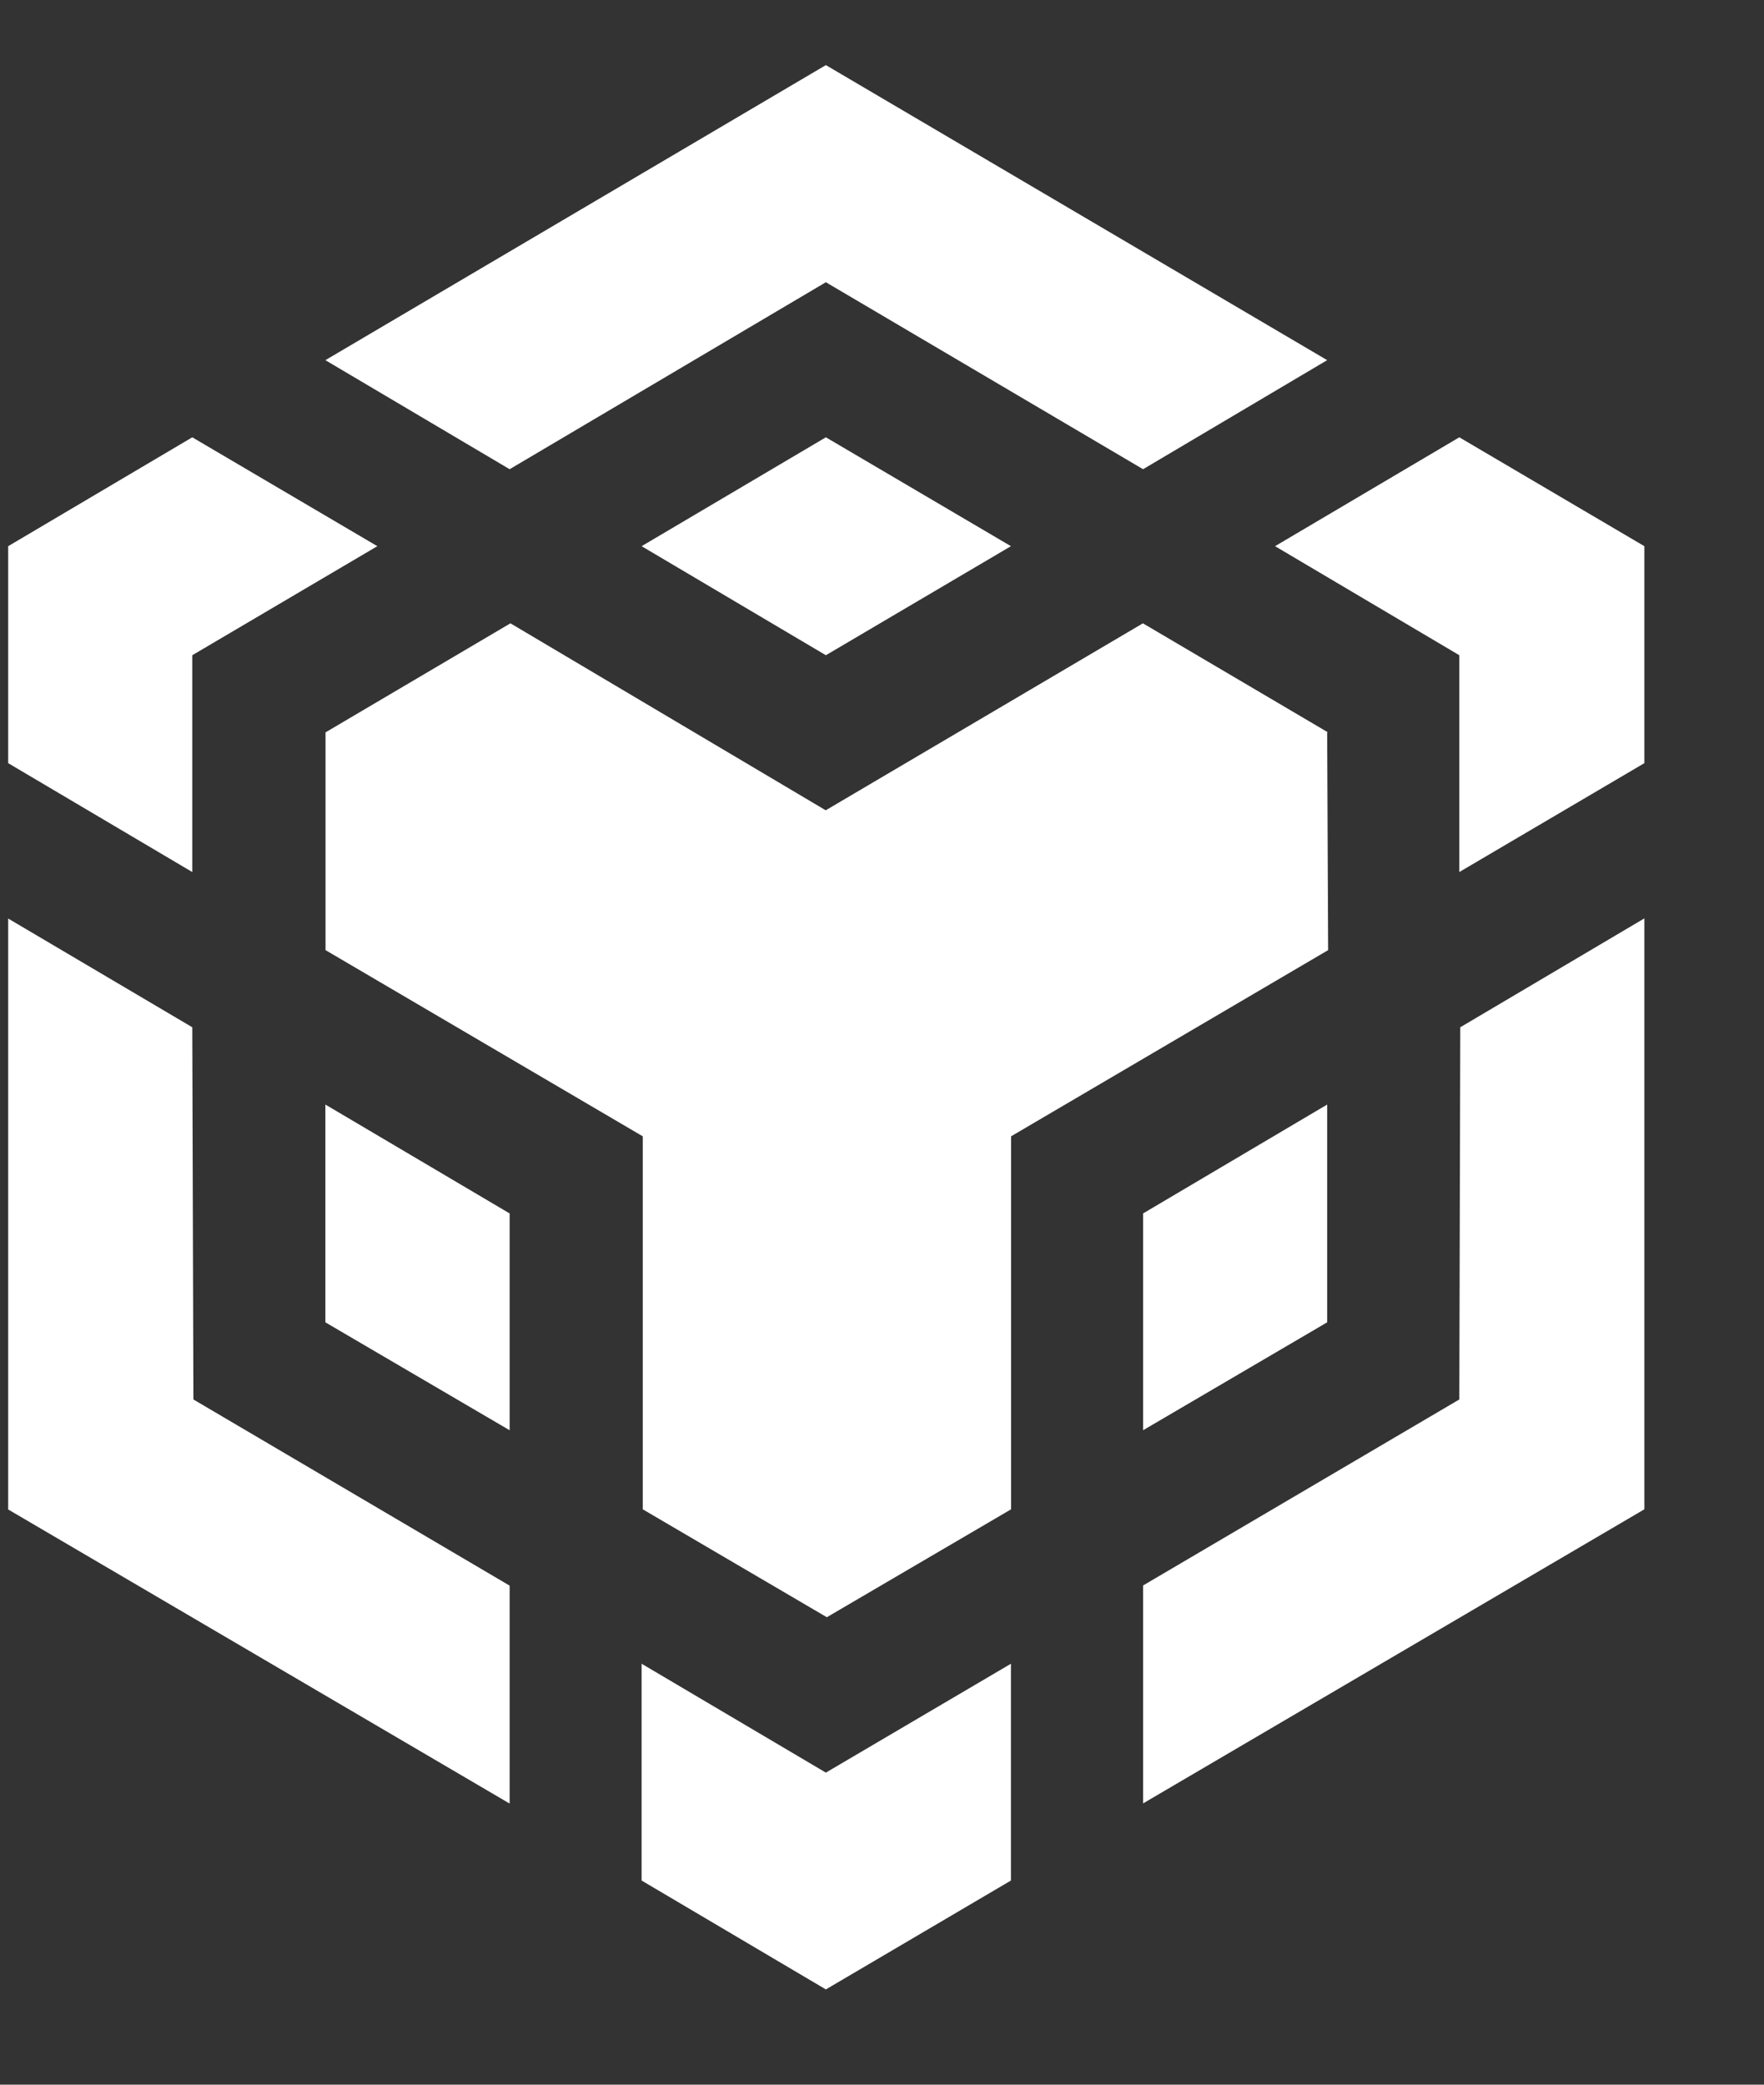 <svg width="11" height="13" viewBox="0 0 11 13" fill="none" xmlns="http://www.w3.org/2000/svg">
<rect x="0" y="0" width="11" height="13" fill="#333333" stroke="none"/>
<path d="M1.199 6.406L1.206 8.727L3.178 9.888V11.247L0.051 9.413V5.728L1.199 6.406ZM1.199 4.086V5.438L0.051 4.759V3.406L1.199 2.727L2.353 3.406L1.199 4.086ZM4.001 3.406L5.15 2.727L6.304 3.406L5.15 4.086L4.001 3.406Z" fill="white"/>
<path d="M2.029 8.246V6.888L3.178 7.567V8.919L2.029 8.246ZM4.001 10.375L5.15 11.054L6.304 10.375V11.727L5.15 12.406L4.001 11.727V10.375ZM7.951 3.406L9.1 2.727L10.254 3.406V4.759L9.1 5.438V4.086L7.951 3.406ZM9.1 8.727L9.106 6.406L10.254 5.727V9.412L7.128 11.246V9.887L9.1 8.727Z" fill="white"/>
<path d="M8.276 8.246L7.128 8.919V7.567L8.276 6.888V8.246Z" fill="white"/>
<path d="M8.276 4.567L8.282 5.925L6.305 7.086V9.412L5.156 10.085L4.008 9.412V7.086L2.03 5.925V4.567L3.183 3.887L5.149 5.053L7.127 3.887L8.281 4.567H8.276ZM2.029 2.246L5.15 0.406L8.276 2.246L7.128 2.926L5.15 1.76L3.178 2.926L2.029 2.246Z" fill="white"/>
</svg>
